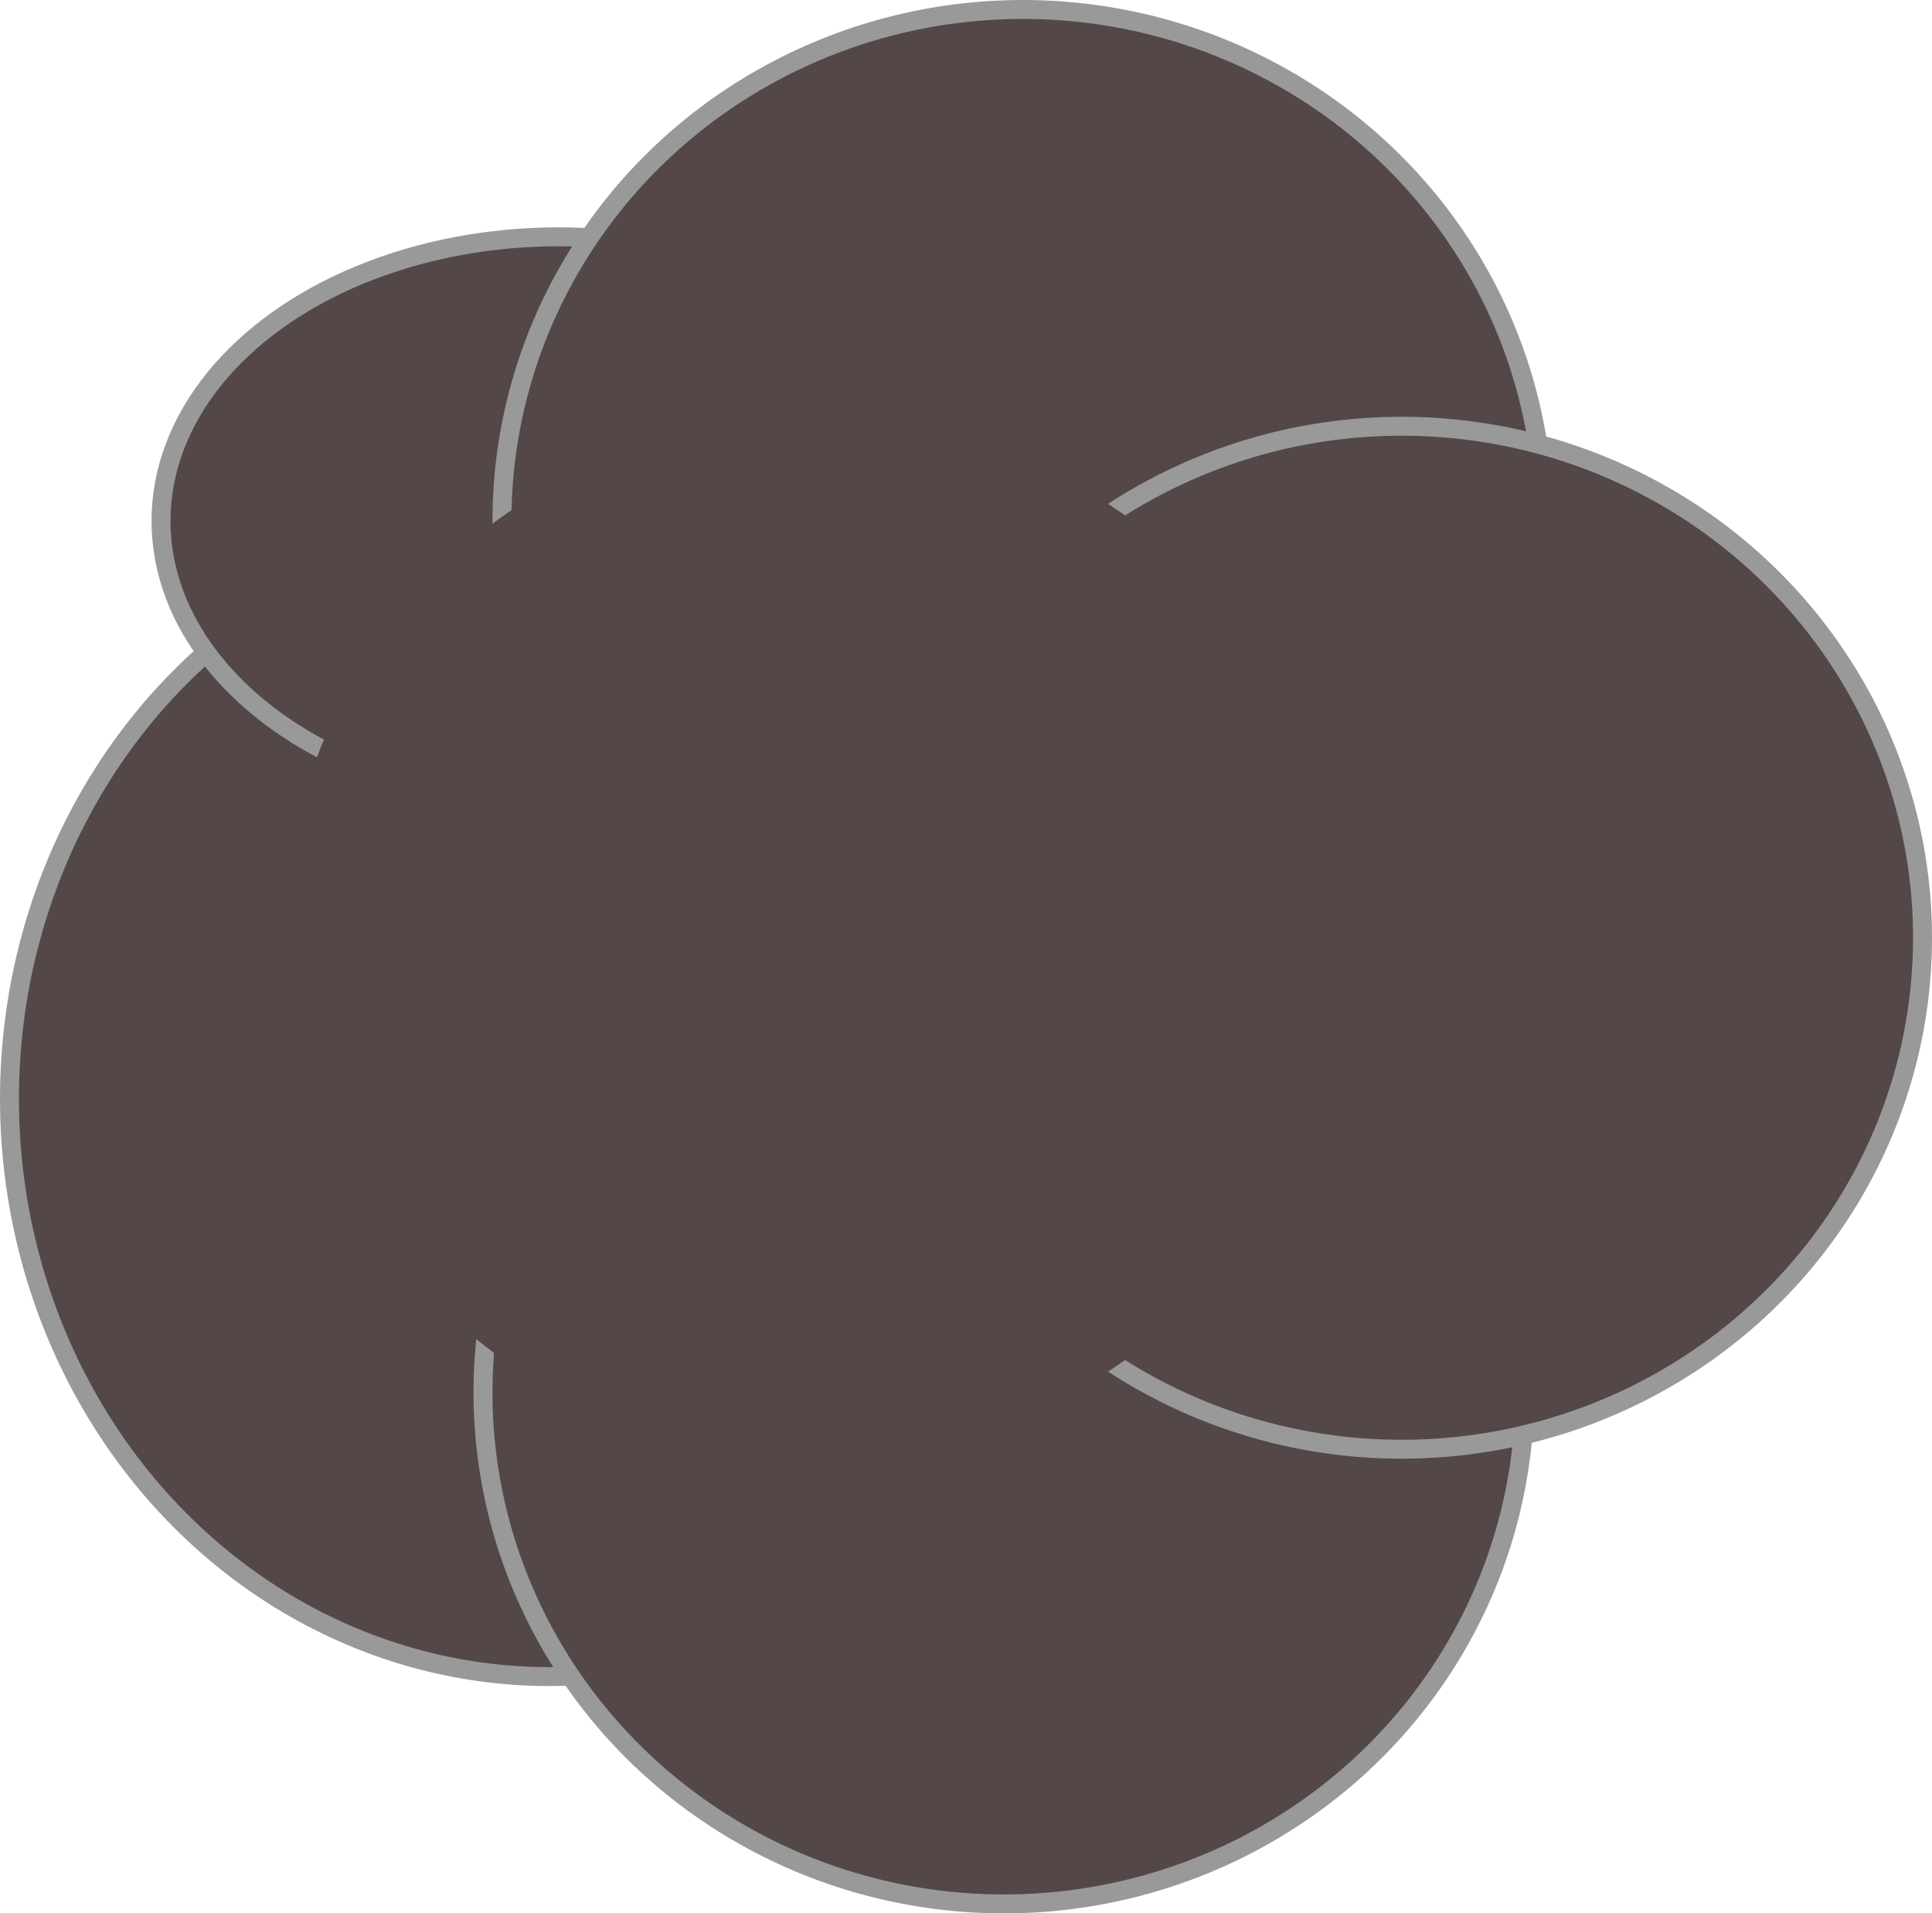 <?xml version="1.0" encoding="UTF-8"?>
<svg width="102px" height="101px" viewBox="0 0 102 101" version="1.1" xmlns="http://www.w3.org/2000/svg" xmlns:xlink="http://www.w3.org/1999/xlink">
    <title>smoke2</title>
    <g id="Page-1" stroke="none" stroke-width="1" fill="none" fill-rule="evenodd">
        <g id="Mobile" transform="translate(-337, -1021)" fill="#534747">
            <g id="smoke2" transform="translate(337, 1021)">
                <ellipse id="Oval" stroke="#999999" cx="29" cy="58" rx="28.5" ry="30.5"></ellipse>
                <ellipse id="Oval-Copy-11" stroke="#999999" cx="29.5" cy="27.5" rx="21" ry="15"></ellipse>
                <ellipse id="Oval-Copy-14" stroke="#999999" cx="53" cy="73.5" rx="27.5" ry="27"></ellipse>
                <ellipse id="Oval-Copy-12" stroke="#999999" cx="54" cy="27.5" rx="27.5" ry="27"></ellipse>
                <ellipse id="Oval-Copy-13" stroke="#999999" cx="74" cy="49.5" rx="27.5" ry="27"></ellipse>
                <ellipse id="Oval-Copy-15" cx="43" cy="49.5" rx="28" ry="27.5"></ellipse>
            </g>
        </g>
    </g>
</svg>